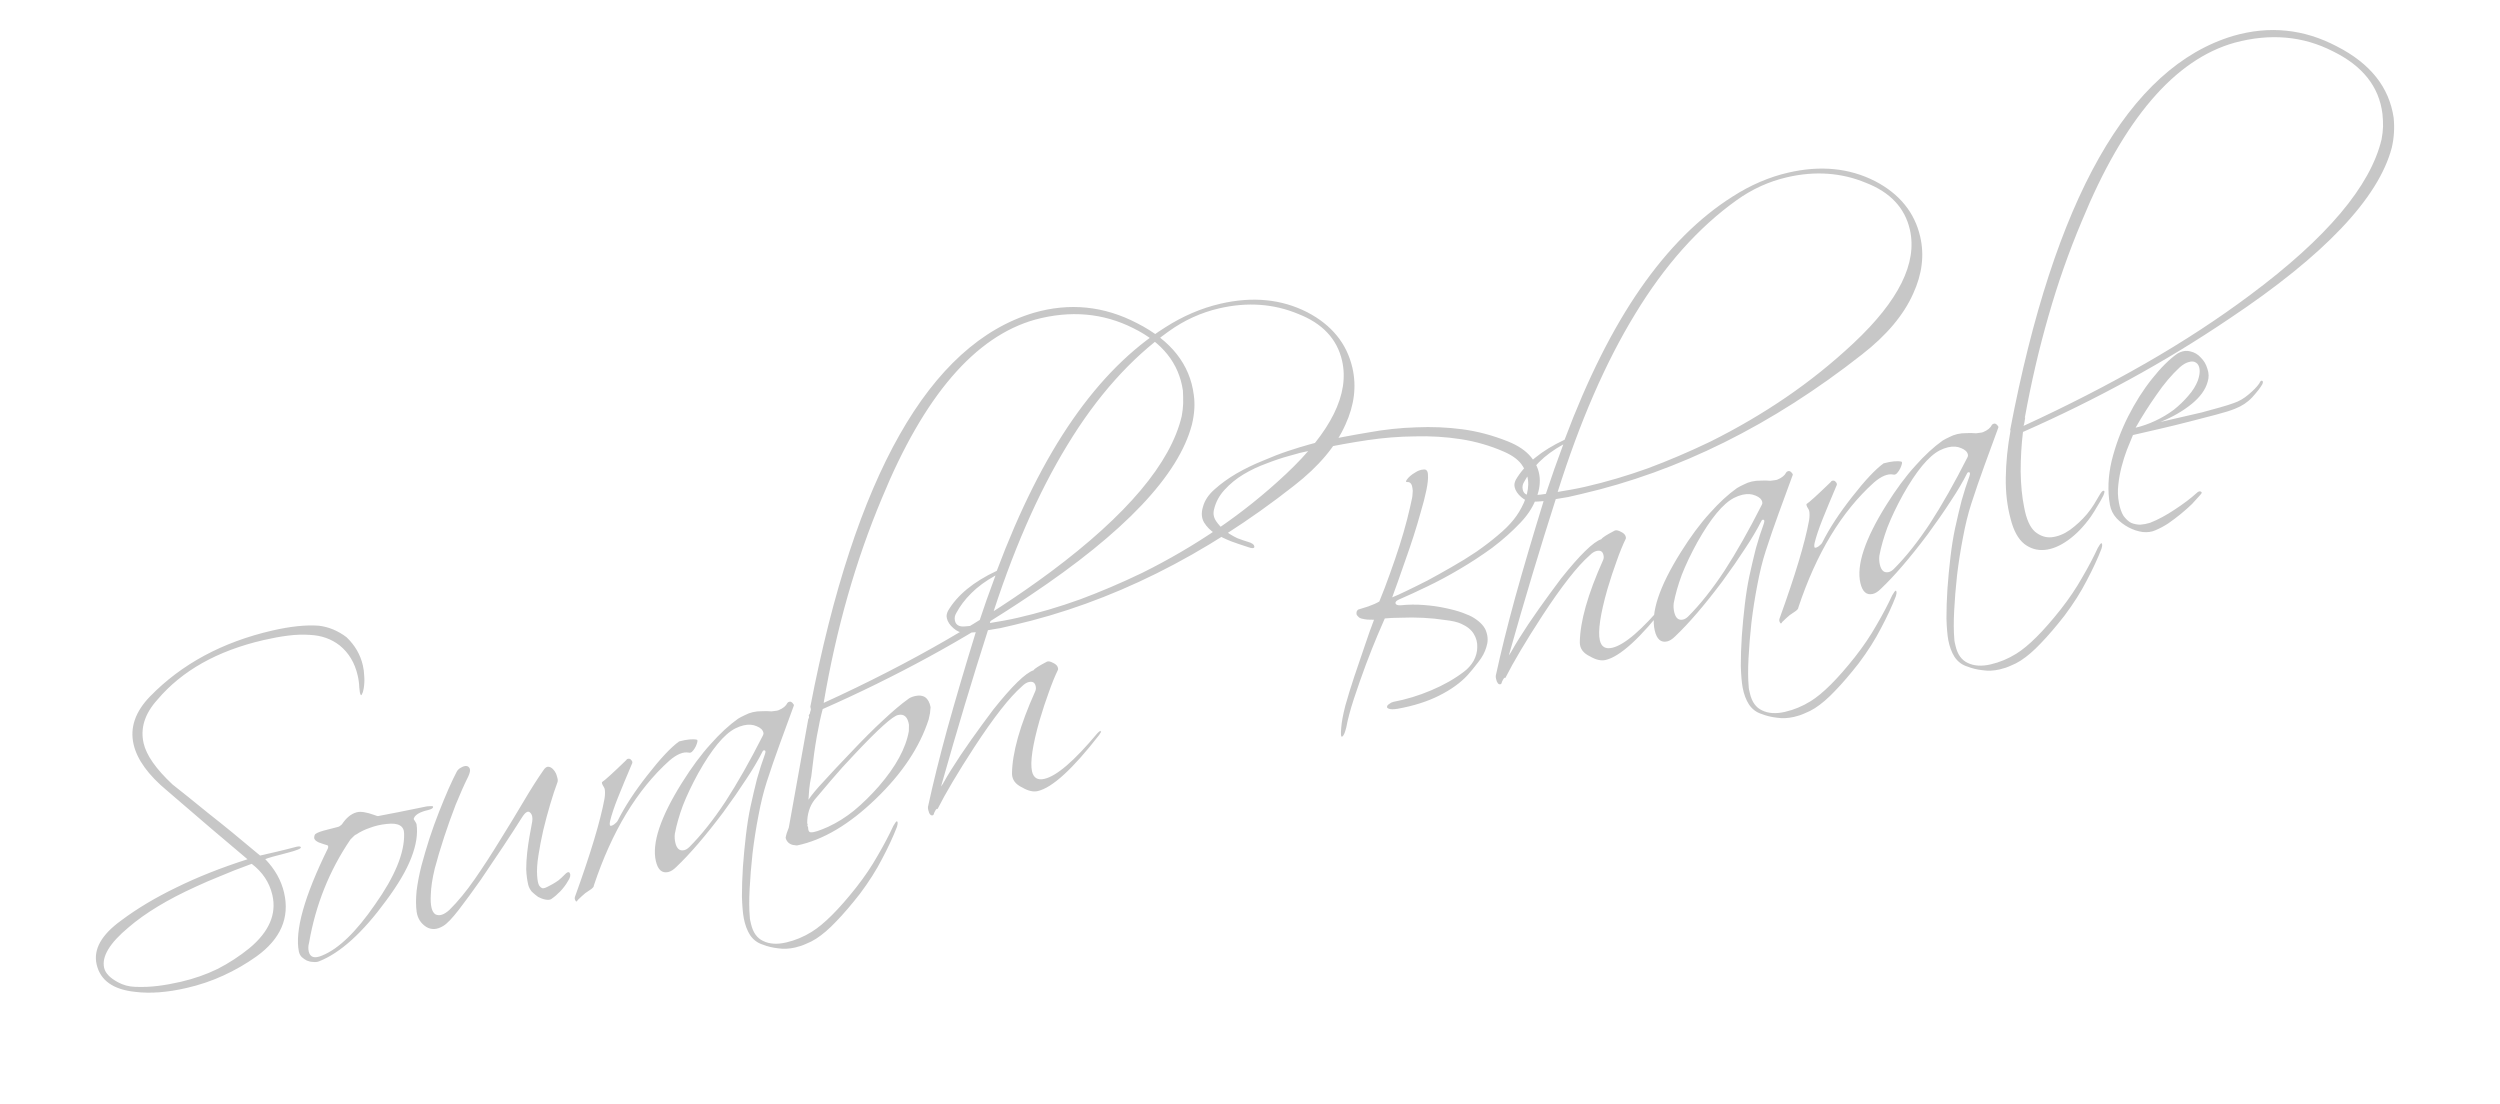 <svg width="623" height="275" viewBox="0 0 623 275" fill="none" xmlns="http://www.w3.org/2000/svg">
<path d="M30.22 229.37C25.265 232.944 23.22 236.602 24.083 240.344C25.005 244.335 28.224 246.613 33.74 247.179C37.458 247.634 41.718 247.308 46.52 246.199C49.762 245.45 52.808 244.419 55.657 243.104C58.569 241.775 61.322 240.187 63.917 238.34C69.942 233.993 72.235 228.702 70.795 222.466C70.09 219.41 68.525 216.619 66.103 214.091C66.76 213.808 68.64 213.275 71.744 212.493C73.974 211.912 75.054 211.466 74.982 211.154C74.924 210.905 74.552 210.859 73.866 211.018C71.948 211.526 70.209 211.961 68.65 212.32C67.153 212.666 65.875 212.961 64.815 213.206C59.921 209.081 55.63 205.572 51.941 202.68C48.3 199.711 45.316 197.313 42.989 195.485C38.882 191.639 36.483 188.219 35.792 185.225C34.929 181.484 36.065 177.871 39.202 174.389C45.342 167.125 54.18 162.162 65.716 159.499C67.836 159.009 69.853 158.642 71.767 158.397C73.681 158.152 75.507 158.092 77.243 158.217C80.097 158.346 82.566 159.221 84.648 160.842C86.912 162.684 88.404 165.164 89.124 168.282C89.369 169.342 89.505 170.361 89.534 171.34C89.611 172.242 89.71 172.81 89.83 173.045C89.964 173.343 90.089 173.314 90.204 172.959C90.396 172.652 90.544 172.158 90.65 171.477C90.808 170.455 90.849 169.493 90.772 168.591C90.743 167.613 90.628 166.687 90.426 165.814C89.807 163.132 88.445 160.787 86.338 158.777C84.194 157.17 81.906 156.221 79.474 155.928C76.264 155.684 72.384 156.087 67.831 157.138C55.422 160.003 45.286 165.463 37.425 173.518C33.707 177.332 32.331 181.328 33.296 185.506C34.174 189.31 36.968 193.164 41.679 197.069C45.685 200.479 49.331 203.611 52.618 206.465C55.889 209.256 58.909 211.81 61.677 214.127C55.072 216.243 49.146 218.597 43.898 221.188C38.698 223.702 34.139 226.429 30.22 229.37ZM62.728 215.264C65.439 217.331 67.154 219.924 67.874 223.042C68.968 227.781 67.064 232.195 62.162 236.282C59.672 238.302 57.017 240.031 54.197 241.471C51.362 242.848 48.292 243.918 44.987 244.681C43.054 245.127 41.161 245.466 39.31 245.696C37.458 245.926 35.57 246.001 33.647 245.92C32.126 245.877 30.689 245.486 29.337 244.747C27.384 243.687 26.257 242.502 25.954 241.193C25.306 238.387 27.323 235.031 32.005 231.126C36.168 227.537 41.788 224.138 48.863 220.928C50.523 220.151 52.494 219.302 54.777 218.38C57.109 217.382 59.759 216.344 62.728 215.264ZM79.476 239.576C84.776 237.498 90.347 232.468 96.189 224.485C99.197 220.441 101.295 216.869 102.485 213.77C103.722 210.595 104.161 207.8 103.801 205.388C103.772 205.263 103.705 205.114 103.599 204.941C103.493 204.769 103.388 204.596 103.282 204.423C103.114 204.265 103.071 204.078 103.153 203.862C103.541 202.984 104.702 202.322 106.635 201.876C107.571 201.66 107.995 201.365 107.909 200.991C107.88 200.866 107.383 200.849 106.419 200.94C103.786 201.483 101.433 201.96 99.361 202.373C97.351 202.771 95.621 203.105 94.173 203.374C94.034 203.34 93.894 203.307 93.755 203.273C93.679 203.225 93.571 203.184 93.432 203.151C91.35 202.383 89.817 202.146 88.834 202.439C87.476 202.818 86.263 203.821 85.193 205.447C84.814 205.797 84.5 206.001 84.25 206.059C84.188 206.073 83.01 206.378 80.718 206.973C79.298 207.366 78.53 207.74 78.415 208.095C78.3 208.45 78.264 208.721 78.307 208.909C78.394 209.283 78.768 209.623 79.43 209.93C80.077 210.175 80.718 210.388 81.351 210.57C81.754 210.609 81.881 210.875 81.733 211.369C75.833 223.372 73.419 231.975 74.489 237.18C74.604 237.679 74.837 238.118 75.187 238.497C75.6 238.861 76.029 239.156 76.475 239.382C76.984 239.593 77.502 239.703 78.029 239.713C78.572 239.784 79.054 239.739 79.476 239.576ZM77.022 234.92C78.652 225.48 82.09 216.902 87.338 209.188C88.129 208.349 88.594 207.946 88.733 207.979C89.755 207.284 90.906 206.722 92.187 206.295C93.454 205.806 94.857 205.482 96.396 205.323C99.275 204.987 100.711 205.805 100.707 207.777C100.822 212.545 98.403 218.424 93.448 225.414C88.776 232.207 84.4 236.436 80.317 238.101C78.408 238.935 77.281 238.604 76.936 237.108C76.777 236.422 76.806 235.693 77.022 234.92ZM138.93 194.913C139.045 194.558 139.007 194.107 138.815 193.56C138.671 192.936 138.417 192.404 138.052 191.963C137.673 191.459 137.244 191.164 136.764 191.078C136.284 190.991 135.829 191.294 135.397 191.984C133.915 194.1 132.253 196.717 130.411 199.835C128.57 202.953 126.617 206.163 124.555 209.463C122.555 212.749 120.471 215.956 118.303 219.084C116.183 222.135 114.08 224.69 111.993 226.748C110.636 227.981 109.473 228.348 108.504 227.849C107.583 227.274 107.201 225.621 107.359 222.892C107.407 221.107 107.733 218.963 108.337 216.459C109.004 213.94 109.78 211.331 110.668 208.63C111.555 205.929 112.512 203.245 113.538 200.578C114.627 197.896 115.687 195.517 116.718 193.44C117.106 192.562 117.226 191.943 117.077 191.583C116.914 191.161 116.631 190.931 116.228 190.892C115.825 190.854 115.365 190.993 114.847 191.31C114.377 191.55 114.029 191.893 113.803 192.339C113.209 193.462 112.523 194.901 111.746 196.656C111.017 198.335 110.238 200.223 109.408 202.32C108.578 204.416 107.777 206.637 107.005 208.983C106.281 211.252 105.619 213.507 105.02 215.747C104.468 217.91 104.066 220.007 103.812 222.036C103.62 224.051 103.627 225.789 103.834 227.252C104.069 228.84 104.846 230.073 106.165 230.951C107.47 231.766 108.9 231.699 110.454 230.749C111.38 230.207 112.677 228.856 114.346 226.697C116.063 224.462 117.886 221.972 119.814 219.228C121.728 216.422 123.61 213.622 125.462 210.83C127.361 207.962 128.886 205.606 130.038 203.764C130.901 202.382 131.592 201.96 132.11 202.497C132.613 202.972 132.786 203.72 132.628 204.742C132.436 205.903 132.204 207.172 131.93 208.549C131.705 209.849 131.518 211.173 131.37 212.521C131.221 213.869 131.142 215.233 131.132 216.615C131.185 217.982 131.349 219.258 131.622 220.443C131.766 221.067 132.066 221.654 132.522 222.206C133.025 222.681 133.553 223.117 134.105 223.515C134.704 223.837 135.314 224.057 135.933 224.177C136.551 224.297 137.033 224.251 137.379 224.04C138.118 223.541 138.859 222.91 139.602 222.148C140.394 221.308 141.022 220.473 141.487 219.643C142.077 218.785 142.252 218.12 142.012 217.65C141.82 217.103 141.305 217.288 140.465 218.204C140.149 218.54 139.715 218.936 139.163 219.392C138.597 219.785 138.11 220.095 137.702 220.32C137.295 220.546 136.856 220.778 136.386 221.018C135.978 221.244 135.611 221.361 135.285 221.371C134.944 221.318 134.623 221.064 134.32 220.608C134.081 220.138 133.925 219.32 133.852 218.155C133.752 216.864 133.859 215.197 134.176 213.154C134.492 211.11 134.895 209.014 135.384 206.865C135.921 204.639 136.504 202.468 137.132 200.353C137.76 198.237 138.36 196.424 138.93 194.913ZM143.973 224.291C144.668 223.605 145.292 223.034 145.843 222.579C146.409 222.185 146.92 221.837 147.376 221.535C147.817 221.17 148.016 220.895 147.973 220.708C152.471 207.189 158.745 196.808 166.793 189.564C168.655 187.952 170.273 187.282 171.65 187.556C171.866 187.637 172.116 187.58 172.399 187.383C172.667 187.124 172.897 186.841 173.089 186.534C173.329 186.15 173.507 185.781 173.622 185.426C173.785 184.994 173.845 184.684 173.801 184.497C173.787 184.435 173.741 184.38 173.665 184.332C172.629 184.111 171.151 184.255 169.232 184.764C167.203 186.218 164.568 189.027 161.325 193.191C158.179 197.201 155.728 200.953 153.972 204.445C153.843 204.738 153.526 205.074 153.023 205.453C152.394 205.86 152.044 205.908 151.972 205.597C151.915 205.347 151.936 205.014 152.037 204.596C152.406 203.066 153.046 201.145 153.958 198.833C154.917 196.444 156.077 193.647 157.439 190.442C157.679 190.059 157.631 189.708 157.295 189.392C157.099 189.109 156.813 189.011 156.439 189.097C156.252 189.14 156.142 189.231 156.108 189.37C152.727 192.647 150.69 194.496 150 194.919C149.98 195.12 150.031 195.338 150.151 195.573C150.467 196.092 150.64 196.413 150.669 196.538C150.813 197.161 150.806 197.984 150.648 199.006C149.631 204.561 147.178 212.713 143.289 223.464C143.174 223.819 143.215 224.138 143.411 224.421C143.56 224.781 143.747 224.737 143.973 224.291ZM168.511 216.064C171.907 212.85 175.816 208.302 180.239 202.421C182.435 199.418 184.332 196.681 185.929 194.21C187.589 191.725 188.958 189.406 190.037 187.252C190.133 187.098 190.212 187.014 190.275 187C190.774 186.885 190.884 187.22 190.606 188.007C189.92 189.873 189.27 191.895 188.656 194.073C188.105 196.237 187.558 198.563 187.017 201.053C186.575 203.125 186.199 205.478 185.888 208.112C185.576 210.745 185.327 213.365 185.14 215.969C184.967 218.637 184.884 221.119 184.889 223.417C184.956 225.7 185.11 227.504 185.35 228.828C185.662 230.463 186.18 231.855 186.904 233.001C187.706 234.195 188.778 234.999 190.121 235.411C191.277 235.867 192.529 236.169 193.877 236.317C195.24 236.528 196.669 236.461 198.166 236.116C199.163 235.885 200.077 235.576 200.907 235.187C201.751 234.861 202.574 234.441 203.375 233.928C204.977 232.901 206.649 231.464 208.39 229.617C210.193 227.756 212.16 225.463 214.29 222.738C216.549 219.72 218.402 216.796 219.851 213.966C221.362 211.121 222.589 208.473 223.534 206.022C223.683 205.527 223.728 205.156 223.671 204.906C223.642 204.782 223.589 204.695 223.513 204.647C223.325 204.69 223.023 205.089 222.606 205.842C221.556 208.12 220.254 210.589 218.7 213.246C217.208 215.89 215.421 218.535 213.34 221.183C209.018 226.648 205.334 230.323 202.288 232.208C200.279 233.46 198.151 234.345 195.906 234.864C193.661 235.382 191.762 235.262 190.207 234.505C188.667 233.809 187.653 232.401 187.163 230.281C187.091 229.969 187.019 229.657 186.947 229.346C186.89 229.096 186.856 228.808 186.846 228.482C186.678 226.616 186.666 224.287 186.81 221.495C186.953 218.703 187.193 215.758 187.529 212.659C187.912 209.484 188.403 206.349 189.003 203.255C189.588 200.098 190.283 197.277 191.089 194.792C192.124 191.598 193.206 188.458 194.333 185.373C195.508 182.212 196.676 179.019 197.836 175.796C197.87 175.657 197.757 175.453 197.498 175.184C197.239 174.915 196.985 174.81 196.735 174.868C196.486 174.925 196.313 175.031 196.217 175.184C195.862 175.923 195.145 176.515 194.066 176.962C193.956 177.053 193.356 177.158 192.267 177.278C191.461 177.202 190.67 177.187 189.893 177.236C189.101 177.221 188.331 177.3 187.583 177.473C186.897 177.632 186.232 177.883 185.59 178.229C184.995 178.498 184.438 178.79 183.92 179.107C181.719 180.666 179.445 182.767 177.1 185.411C174.74 187.992 172.337 191.24 169.891 195.154C164.567 203.674 162.416 210.148 163.438 214.575C163.942 216.758 164.973 217.669 166.532 217.309C167.156 217.166 167.816 216.751 168.511 216.064ZM168.172 207.768C168.585 205.571 169.256 203.216 170.186 200.702C171.179 198.174 172.462 195.48 174.035 192.621C177.388 186.658 180.443 182.964 183.201 181.539C183.906 181.179 184.602 180.92 185.288 180.762C186.535 180.474 187.636 180.548 188.59 180.984C189.531 181.359 190.08 181.889 190.238 182.575C190.296 182.824 190.253 183.064 190.109 183.294C186.905 189.617 183.802 195.095 180.8 199.73C177.783 204.301 174.78 208.082 171.792 211.07C171.365 211.497 170.933 211.761 170.497 211.862C169.374 212.121 168.64 211.503 168.295 210.006C168.122 209.258 168.081 208.512 168.172 207.768ZM201.861 177.527C201.909 177.45 201.926 177.38 201.912 177.318C201.892 177.519 201.849 177.759 201.782 178.037L201.739 177.85L201.667 177.966C201.681 178.028 201.665 178.097 201.617 178.174C201.554 178.189 201.53 178.227 201.545 178.289C201.545 178.289 201.566 178.383 201.61 178.57C201.619 178.896 201.562 179.074 201.437 179.102C200.368 184.998 199.435 190.205 198.639 194.724C197.843 199.243 197.153 203.081 196.568 206.237C196.146 207.254 195.882 208.103 195.777 208.784C195.892 209.283 196.156 209.715 196.568 210.08C197.043 210.43 197.545 210.61 198.072 210.619C198.351 210.686 198.552 210.705 198.677 210.677C205.129 209.318 211.657 205.447 218.262 199.061C224.819 192.753 229.207 186.156 231.428 179.272C231.562 178.716 231.672 178.198 231.759 177.718C231.831 177.176 231.878 176.672 231.902 176.207C231.432 173.885 230.137 172.969 228.017 173.459C227.268 173.631 226.673 173.9 226.232 174.265C224.596 175.431 222.563 177.148 220.131 179.417C217.747 181.61 214.972 184.385 211.806 187.743C209.211 190.444 207.051 192.749 205.324 194.659C203.583 196.506 202.297 198.051 201.468 199.293C201.544 198.487 201.607 197.619 201.654 196.688C201.75 195.681 201.925 194.59 202.179 193.414C202.606 189.572 203.061 186.281 203.546 183.542C204.03 180.803 204.521 178.522 205.02 176.699C214.081 172.702 222.9 168.367 231.477 163.694C240.053 159.021 248.436 153.933 256.624 148.43C280.242 132.665 293.711 118.455 297.029 105.8C297.667 103.157 297.821 100.691 297.489 98.403C296.524 90.809 291.835 84.864 283.42 80.567C275.131 76.241 266.522 75.371 257.595 77.957C231.606 85.731 213.052 118.455 201.933 176.131L202.084 176.785C202.219 176.229 202.238 176.028 202.142 176.181C202.108 176.32 202.072 176.591 202.034 176.994C201.986 177.071 201.928 177.248 201.861 177.527ZM294.482 103.728C291.725 115.399 280.849 128.321 261.854 142.493C245.929 154.315 227.064 165.206 205.257 175.166C208.369 156.779 213.21 139.766 219.78 124.127C230.255 98.654 242.989 83.825 257.984 79.641C266.767 77.285 274.913 77.999 282.42 81.783C289.683 85.361 293.804 90.551 294.784 97.353C294.841 98.456 294.861 99.535 294.842 100.591C294.808 101.584 294.688 102.629 294.482 103.728ZM202.957 199.343C204.147 197.952 205.566 196.278 207.216 194.32C208.866 192.363 210.854 190.163 213.181 187.722C218.879 181.677 222.414 178.496 223.786 178.179C225.283 177.834 226.192 178.642 226.513 180.604L226.485 182.187C225.756 186.428 223.267 191.009 219.017 195.931C216.988 198.239 214.926 200.258 212.83 201.99C210.781 203.645 208.63 204.996 206.376 206.042C204.231 206.997 202.826 207.453 202.159 207.41C201.646 207.462 201.382 207.031 201.367 206.114L201.188 205.762C201.236 205.685 201.252 205.616 201.238 205.553C201.223 205.491 201.24 205.421 201.288 205.344C201.274 205.282 201.235 205.258 201.173 205.273C201.173 205.273 201.166 205.241 201.152 205.179C201.146 202.881 201.748 200.936 202.957 199.343ZM246.2 157.044C247.212 156.876 248.256 156.7 249.33 156.518C250.39 156.273 251.45 156.028 252.511 155.784C276.831 150.169 300.165 138.575 322.512 121.001C328.638 116.237 332.89 111.183 335.269 105.839C337.499 100.989 338.081 96.257 337.016 91.642C335.619 85.593 331.86 80.977 325.739 77.792C319.34 74.54 312.149 73.836 304.167 75.678C299.365 76.787 294.734 78.776 290.273 81.645C281.903 86.927 274.242 94.574 267.293 104.586C260.391 114.522 254.093 127.076 248.401 142.249C242.592 144.97 238.534 148.304 236.227 152.252C236.097 152.545 235.999 152.83 235.932 153.109C235.865 153.387 235.874 153.713 235.961 154.087C236.162 154.96 236.714 155.785 237.616 156.562C238.518 157.339 239.427 157.721 240.343 157.706C240.933 157.701 241.454 157.68 241.905 157.641C242.418 157.588 242.838 157.557 243.164 157.547C240.459 166.317 238.102 174.316 236.093 181.545C234.132 188.698 232.516 195.212 231.245 201.089C231.226 201.29 231.252 201.547 231.324 201.859C231.554 202.856 231.919 203.298 232.418 203.182C232.605 203.139 232.725 202.947 232.778 202.607C233.166 201.729 233.452 201.4 233.634 201.621C235.663 197.606 238.713 192.468 242.785 186.207C247.639 178.781 251.596 173.729 254.656 171.052C255.241 170.457 255.815 170.095 256.376 169.966C257.311 169.75 257.88 170.078 258.081 170.951C258.197 171.45 258.165 171.884 257.988 172.254C254.17 180.754 252.238 187.605 252.19 192.805C252.21 194.311 253.066 195.46 254.759 196.251C256.203 197.1 257.487 197.395 258.609 197.136C262.226 196.301 267.325 191.642 273.905 183.161L274.409 182.355C274.332 182.307 274.294 182.283 274.294 182.283C274.279 182.22 274.234 182.165 274.157 182.117C274.109 182.194 273.999 182.285 273.826 182.391C273.716 182.482 273.582 182.611 273.423 182.779C267.711 189.616 263.327 193.386 260.271 194.092C258.587 194.481 257.558 193.864 257.184 192.243C256.666 189.998 257.294 185.748 259.068 179.492C259.845 176.883 260.617 174.537 261.384 172.455C262.137 170.311 262.892 168.461 263.65 166.907C263.698 166.83 263.693 166.667 263.636 166.418C263.521 165.919 263.132 165.516 262.47 165.209C261.794 164.84 261.276 164.729 260.916 164.878C258.863 165.943 257.748 166.66 257.57 167.03C255.555 167.692 252.205 170.961 247.519 176.838C245.61 179.381 243.763 181.909 241.979 184.423C240.195 186.937 238.535 189.422 237 191.878C236.329 192.952 235.809 193.828 235.439 194.504C235.07 195.181 234.758 195.68 234.504 196.001C236.528 188.834 238.506 182.039 240.438 175.616C242.371 169.192 244.292 163.002 246.2 157.044ZM246.675 155.259C252.209 137.692 258.648 122.904 265.991 110.897C273.319 98.827 281.718 89.4 291.187 82.616C295.072 79.814 299.291 77.888 303.843 76.837C310.827 75.225 317.371 75.684 323.473 78.217C329.531 80.562 333.187 84.447 334.44 89.872C336.354 98.166 331.697 107.583 320.469 118.123C315.178 123.089 309.554 127.606 303.596 131.674C297.639 135.742 291.331 139.432 284.673 142.742C279.411 145.271 274.209 147.49 269.067 149.4C263.973 151.233 258.838 152.747 253.662 153.942C252.414 154.229 251.191 154.479 249.992 154.69C248.855 154.887 247.749 155.077 246.675 155.259ZM243.732 155.741C243.545 155.785 243.164 155.84 242.588 155.907C242.075 155.96 241.367 156.025 240.465 156.101C239.05 156.231 238.22 155.766 237.976 154.706C237.817 154.02 237.93 153.37 238.314 152.756C239.23 151.034 240.462 149.402 242.012 147.862C243.609 146.246 245.631 144.761 248.077 143.408C247.358 145.413 246.614 147.457 245.847 149.539C245.142 151.606 244.437 153.674 243.732 155.741ZM348.318 176.622C352.29 175.902 355.717 174.815 358.6 173.361C361.545 171.893 363.912 170.197 365.702 168.273C366.589 167.28 367.486 166.187 368.392 164.992C369.361 163.783 370.028 162.545 370.392 161.279C370.819 159.998 370.826 158.748 370.414 157.53C370.049 156.235 368.984 155.036 367.218 153.933C366.604 153.549 365.688 153.136 364.47 152.695C363.251 152.254 361.814 151.863 360.159 151.523C358.567 151.168 356.801 150.919 354.863 150.775C352.988 150.617 351.055 150.636 349.064 150.833C348.287 150.881 347.855 150.718 347.769 150.344C347.682 149.97 348.03 149.627 348.812 149.315C350.783 148.466 353.069 147.412 355.669 146.155C358.331 144.884 361.02 143.442 363.735 141.83C366.512 140.204 369.222 138.429 371.865 136.505C374.494 134.518 376.837 132.434 378.894 130.251C380.588 128.481 381.832 126.617 382.628 124.66C383.487 122.688 383.839 120.801 383.686 118.997C383.518 117.131 382.795 115.426 381.519 113.881C380.243 112.337 378.372 111.061 375.906 110.054C372.069 108.509 368.253 107.486 364.458 106.982C360.664 106.479 356.816 106.316 352.916 106.494C349.002 106.609 345.028 107.034 340.994 107.769C337.007 108.426 332.887 109.213 328.632 110.13C328.383 110.188 327.548 110.413 326.128 110.807C324.708 111.2 322.991 111.728 320.976 112.39C319.024 113.038 316.913 113.854 314.644 114.837C312.361 115.758 310.176 116.821 308.09 118.025C306.065 119.215 304.264 120.518 302.686 121.933C301.156 123.272 300.182 124.744 299.765 126.351C299.319 127.834 299.42 129.124 300.068 130.223C300.701 131.259 301.601 132.168 302.766 132.949C303.98 133.654 305.311 134.3 306.76 134.885C308.194 135.407 309.514 135.858 310.718 136.237C312.013 136.726 312.634 136.714 312.581 136.201C312.528 135.688 311.977 135.289 310.926 135.007C310.293 134.824 309.437 134.529 308.357 134.122C307.326 133.637 306.335 133.045 305.385 132.345C304.421 131.582 303.637 130.745 303.032 129.834C302.428 128.922 302.267 127.941 302.55 126.891C302.986 125.082 303.862 123.468 305.176 122.048C306.538 120.551 308.114 119.268 309.903 118.198C311.692 117.128 313.587 116.231 315.587 115.506C317.635 114.705 319.556 114.064 321.35 113.585C323.192 113.028 324.807 112.622 326.193 112.368C327.642 112.099 328.647 111.9 329.208 111.771C333.026 110.955 336.904 110.256 340.843 109.676C344.781 109.095 348.683 108.785 352.55 108.746C356.464 108.631 360.294 108.863 364.041 109.443C367.788 110.023 371.378 111.066 374.813 112.572C377.077 113.56 378.639 114.776 379.498 116.22C380.419 117.649 380.865 119.155 380.836 120.738C380.793 122.259 380.424 123.789 379.729 125.329C379.033 126.869 378.201 128.244 377.232 129.453C376.215 130.738 374.88 132.065 373.225 133.432C371.632 134.785 369.845 136.15 367.864 137.527C365.931 138.827 363.89 140.086 361.741 141.305C359.655 142.509 357.647 143.63 355.719 144.666C353.839 145.625 352.1 146.487 350.503 147.25C348.968 147.998 347.778 148.535 346.934 148.862C347.26 147.998 347.701 146.78 348.257 145.206C348.814 143.633 349.428 141.882 350.099 139.953C350.818 137.948 351.523 135.881 352.214 133.751C352.904 131.621 353.516 129.575 354.048 127.613C354.643 125.636 355.11 123.821 355.451 122.166C355.791 120.511 355.923 119.232 355.846 118.33C355.817 117.352 355.453 116.91 354.752 117.006C354.038 117.04 353.311 117.306 352.572 117.805C351.819 118.242 351.212 118.743 350.752 119.309C350.291 119.875 350.255 120.147 350.644 120.123C351.095 120.084 351.426 120.238 351.637 120.583C351.834 120.866 351.951 121.233 351.99 121.684C352.076 122.058 352.083 122.516 352.011 123.058C351.987 123.523 351.942 123.895 351.875 124.173C351.568 125.689 351.156 127.459 350.638 129.484C350.12 131.508 349.499 133.655 348.775 135.924C348.05 138.193 347.247 140.546 346.365 142.983C345.53 145.343 344.65 147.648 343.725 149.898C342.972 150.335 342.048 150.745 340.955 151.129C339.909 151.436 339.113 151.685 338.566 151.877C338.379 151.921 338.22 152.089 338.091 152.381C338.009 152.597 338.005 152.861 338.077 153.173C338.196 153.408 338.417 153.652 338.739 153.907C339.046 154.098 339.47 154.23 340.012 154.302C340.492 154.388 340.895 154.427 341.221 154.417C341.547 154.408 341.943 154.415 342.408 154.439C341.708 156.242 340.931 158.425 340.078 160.987C339.21 163.486 338.349 166.017 337.495 168.578C336.642 171.14 335.891 173.579 335.244 175.896C334.659 178.199 334.323 180.017 334.237 181.351C334.083 182.962 334.155 183.701 334.453 183.567C334.813 183.418 335.16 182.648 335.496 181.257C335.841 179.338 336.474 176.959 337.395 174.119C338.364 171.202 339.354 168.379 340.366 165.649C341.426 162.843 342.402 160.385 343.294 158.274C344.234 156.086 344.833 154.7 345.092 154.115C346.119 154.009 347.517 153.949 349.287 153.934C351.043 153.857 352.851 153.867 354.713 153.963C356.574 154.058 358.356 154.238 360.059 154.502C361.81 154.689 363.163 155 364.117 155.437C365.58 156.084 366.629 156.926 367.262 157.962C367.895 158.998 368.186 160.113 368.133 161.308C368.128 162.426 367.829 163.546 367.234 164.668C366.625 165.729 365.816 166.638 364.809 167.396C362.464 169.185 359.734 170.735 356.621 172.045C353.57 173.34 350.44 174.293 347.231 174.902C346.857 174.989 346.505 175.169 346.174 175.442C345.828 175.653 345.653 175.891 345.648 176.154C345.629 176.356 345.797 176.514 346.152 176.629C346.584 176.792 347.306 176.79 348.318 176.622ZM387.697 124.376C388.709 124.208 389.753 124.033 390.827 123.851C391.887 123.606 392.947 123.361 394.007 123.117C418.328 117.502 441.662 105.908 464.009 88.334C470.135 83.57 474.387 78.516 476.765 73.172C478.996 68.322 479.578 63.59 478.513 58.975C477.116 52.926 473.357 48.309 467.236 45.125C460.836 41.873 453.646 41.169 445.664 43.011C440.862 44.12 436.231 46.109 431.77 48.978C423.399 54.26 415.739 61.907 408.789 71.919C401.887 81.854 395.59 94.409 389.898 109.582C384.089 112.303 380.031 115.637 377.724 119.585C377.594 119.878 377.496 120.163 377.429 120.441C377.362 120.72 377.371 121.046 377.458 121.42C377.659 122.293 378.211 123.118 379.113 123.895C380.015 124.672 380.924 125.053 381.84 125.039C382.43 125.034 382.95 125.012 383.401 124.974C383.915 124.921 384.334 124.89 384.661 124.88C381.956 133.65 379.599 141.649 377.59 148.878C375.628 156.031 374.012 162.545 372.742 168.421C372.723 168.623 372.749 168.88 372.821 169.191C373.051 170.189 373.416 170.63 373.915 170.515C374.102 170.472 374.222 170.28 374.275 169.94C374.663 169.062 374.948 168.733 375.131 168.954C377.159 164.938 380.21 159.801 384.282 153.54C389.136 146.114 393.093 141.062 396.153 138.385C396.738 137.79 397.311 137.428 397.873 137.299C398.808 137.083 399.377 137.411 399.578 138.284C399.693 138.783 399.662 139.217 399.485 139.587C395.667 148.087 393.735 154.938 393.687 160.138C393.706 161.644 394.563 162.793 396.256 163.584C397.7 164.433 398.983 164.728 400.106 164.469C403.723 163.634 408.822 158.975 415.402 150.493L415.906 149.688C415.829 149.64 415.791 149.616 415.791 149.616C415.776 149.553 415.731 149.498 415.654 149.45C415.606 149.527 415.496 149.618 415.323 149.724C415.213 149.815 415.078 149.944 414.92 150.112C409.207 156.948 404.823 160.719 401.768 161.425C400.084 161.813 399.055 161.197 398.681 159.576C398.162 157.331 398.79 153.081 400.565 146.825C401.342 144.216 402.114 141.87 402.881 139.788C403.634 137.643 404.389 135.794 405.147 134.24C405.195 134.163 405.19 134 405.133 133.751C405.017 133.252 404.629 132.849 403.967 132.542C403.29 132.172 402.772 132.062 402.413 132.211C400.36 133.276 399.244 133.993 399.067 134.363C397.052 135.025 393.702 138.294 389.016 144.171C387.107 146.714 385.26 149.242 383.476 151.756C381.692 154.269 380.032 156.754 378.497 159.211C377.826 160.285 377.305 161.161 376.936 161.837C376.567 162.514 376.255 163.013 376.001 163.334C378.024 156.167 380.003 149.372 381.935 142.949C383.868 136.525 385.788 130.334 387.697 124.376ZM388.172 122.592C393.706 105.025 400.144 90.237 407.488 78.23C414.816 66.16 423.215 56.733 432.684 49.949C436.569 47.147 440.788 45.221 445.34 44.17C452.324 42.557 458.867 43.017 464.969 45.55C471.028 47.895 474.684 51.78 475.936 57.205C477.851 65.499 473.194 74.916 461.965 85.456C456.675 90.421 451.051 94.938 445.093 99.007C439.136 103.075 432.828 106.765 426.17 110.075C420.908 112.604 415.706 114.823 410.564 116.733C405.469 118.566 400.334 120.079 395.159 121.274C393.911 121.562 392.688 121.812 391.489 122.023C390.352 122.22 389.246 122.409 388.172 122.592ZM385.229 123.074C385.042 123.117 384.66 123.173 384.085 123.24C383.572 123.293 382.864 123.357 381.962 123.434C380.547 123.564 379.717 123.099 379.472 122.039C379.314 121.353 379.427 120.703 379.81 120.089C380.726 118.366 381.959 116.735 383.508 115.195C385.106 113.579 387.127 112.094 389.574 110.741C388.854 112.746 388.111 114.79 387.344 116.872C386.639 118.939 385.934 121.007 385.229 123.074ZM417.432 158.597C420.828 155.382 424.737 150.834 429.16 144.953C431.356 141.95 433.253 139.213 434.851 136.742C436.51 134.257 437.879 131.938 438.959 129.784C439.054 129.63 439.134 129.546 439.196 129.532C439.695 129.417 439.805 129.752 439.527 130.539C438.841 132.405 438.191 134.427 437.578 136.605C437.026 138.769 436.48 141.095 435.938 143.585C435.497 145.657 435.12 148.01 434.809 150.644C434.497 153.277 434.248 155.897 434.061 158.501C433.889 161.169 433.805 163.651 433.81 165.949C433.877 168.232 434.031 170.036 434.271 171.36C434.583 172.995 435.101 174.387 435.826 175.533C436.627 176.727 437.699 177.531 439.042 177.943C440.198 178.399 441.45 178.701 442.798 178.849C444.161 179.06 445.59 178.993 447.087 178.648C448.085 178.417 448.998 178.108 449.828 177.719C450.672 177.393 451.495 176.973 452.296 176.46C453.898 175.433 455.57 173.996 457.311 172.149C459.115 170.288 461.081 167.995 463.211 165.27C465.47 162.252 467.324 159.328 468.772 156.498C470.283 153.653 471.511 151.005 472.455 148.554C472.604 148.059 472.65 147.688 472.592 147.438C472.563 147.314 472.51 147.227 472.434 147.179C472.247 147.222 471.944 147.621 471.527 148.374C470.477 150.652 469.175 153.121 467.621 155.778C466.129 158.422 464.342 161.067 462.261 163.715C457.939 169.18 454.255 172.855 451.21 174.74C449.2 175.992 447.072 176.877 444.827 177.396C442.582 177.914 440.683 177.794 439.128 177.037C437.589 176.341 436.574 174.933 436.084 172.813C436.012 172.501 435.94 172.189 435.868 171.878C435.811 171.628 435.777 171.34 435.768 171.014C435.6 169.148 435.587 166.819 435.731 164.027C435.875 161.236 436.114 158.29 436.45 155.191C436.833 152.016 437.325 148.881 437.924 145.787C438.509 142.63 439.204 139.809 440.01 137.324C441.046 134.13 442.127 130.99 443.254 127.905C444.429 124.744 445.597 121.551 446.757 118.328C446.791 118.189 446.678 117.985 446.419 117.716C446.16 117.448 445.906 117.342 445.656 117.4C445.407 117.457 445.234 117.563 445.138 117.716C444.783 118.455 444.066 119.047 442.987 119.494C442.877 119.585 442.277 119.69 441.188 119.81C440.382 119.734 439.591 119.719 438.814 119.768C438.022 119.753 437.252 119.832 436.504 120.005C435.818 120.164 435.154 120.415 434.511 120.761C433.916 121.03 433.36 121.322 432.842 121.639C430.64 123.198 428.366 125.299 426.021 127.943C423.661 130.524 421.258 133.772 418.812 137.686C413.488 146.206 411.337 152.68 412.359 157.108C412.863 159.29 413.895 160.201 415.454 159.842C416.077 159.698 416.737 159.283 417.432 158.597ZM417.093 150.3C417.506 148.103 418.177 145.748 419.107 143.234C420.1 140.706 421.383 138.012 422.956 135.153C426.309 129.19 429.364 125.496 432.122 124.071C432.827 123.711 433.523 123.452 434.209 123.294C435.456 123.006 436.557 123.08 437.512 123.517C438.452 123.891 439.001 124.421 439.16 125.107C439.217 125.356 439.174 125.596 439.03 125.826C435.826 132.149 432.723 137.627 429.721 142.262C426.704 146.833 423.701 150.614 420.713 153.603C420.286 154.029 419.854 154.293 419.418 154.394C418.295 154.653 417.561 154.035 417.216 152.538C417.043 151.79 417.002 151.044 417.093 150.3ZM444.14 154.992C444.835 154.306 445.459 153.735 446.01 153.28C446.576 152.886 447.087 152.538 447.543 152.236C447.984 151.871 448.183 151.596 448.14 151.409C452.638 137.89 458.912 127.509 466.96 120.265C468.821 118.653 470.44 117.983 471.817 118.257C472.033 118.338 472.282 118.281 472.565 118.084C472.834 117.825 473.064 117.542 473.256 117.235C473.496 116.851 473.673 116.482 473.789 116.127C473.952 115.695 474.012 115.385 473.968 115.198C473.954 115.136 473.908 115.081 473.832 115.033C472.795 114.812 471.318 114.956 469.399 115.465C467.37 116.919 464.735 119.728 461.492 123.892C458.346 127.902 455.895 131.654 454.139 135.146C454.01 135.439 453.693 135.775 453.19 136.154C452.561 136.561 452.211 136.609 452.139 136.298C452.082 136.048 452.103 135.715 452.204 135.297C452.573 133.767 453.213 131.846 454.124 129.534C455.084 127.145 456.244 124.348 457.606 121.143C457.846 120.76 457.798 120.409 457.462 120.093C457.266 119.81 456.98 119.712 456.606 119.798C456.419 119.841 456.309 119.932 456.275 120.071C452.893 123.348 450.857 125.197 450.167 125.62C450.147 125.821 450.198 126.039 450.318 126.274C450.634 126.793 450.807 127.114 450.836 127.239C450.98 127.862 450.973 128.685 450.815 129.707C449.798 135.262 447.345 143.414 443.456 154.165C443.341 154.52 443.382 154.839 443.578 155.122C443.727 155.482 443.914 155.438 444.14 154.992ZM468.678 146.765C472.074 143.551 475.983 139.003 480.405 133.122C482.602 130.119 484.499 127.382 486.096 124.911C487.756 122.426 489.125 120.107 490.204 117.953C490.3 117.799 490.379 117.715 490.442 117.701C490.941 117.586 491.051 117.921 490.773 118.708C490.087 120.574 489.437 122.596 488.823 124.774C488.272 126.938 487.725 129.264 487.183 131.754C486.742 133.826 486.366 136.179 486.054 138.813C485.743 141.446 485.494 144.066 485.307 146.67C485.134 149.338 485.051 151.82 485.056 154.118C485.123 156.401 485.277 158.205 485.517 159.529C485.829 161.164 486.347 162.556 487.071 163.702C487.873 164.896 488.945 165.7 490.288 166.112C491.444 166.568 492.696 166.87 494.044 167.018C495.406 167.229 496.836 167.162 498.333 166.817C499.33 166.586 500.244 166.277 501.074 165.888C501.918 165.562 502.741 165.142 503.542 164.629C505.144 163.602 506.816 162.165 508.557 160.318C510.36 158.457 512.327 156.164 514.457 153.439C516.716 150.421 518.569 147.497 520.018 144.667C521.529 141.822 522.756 139.174 523.701 136.723C523.85 136.228 523.895 135.857 523.838 135.607C523.809 135.483 523.756 135.396 523.679 135.348C523.492 135.391 523.19 135.79 522.773 136.543C521.723 138.821 520.42 141.29 518.866 143.947C517.375 146.591 515.588 149.236 513.507 151.884C509.185 157.349 505.501 161.024 502.455 162.909C500.445 164.161 498.318 165.046 496.073 165.565C493.828 166.083 491.929 165.963 490.374 165.206C488.834 164.51 487.82 163.102 487.33 160.982C487.258 160.67 487.186 160.358 487.114 160.047C487.057 159.797 487.023 159.509 487.013 159.183C486.845 157.317 486.833 154.988 486.977 152.196C487.12 149.404 487.36 146.459 487.695 143.36C488.079 140.185 488.57 137.05 489.17 133.956C489.755 130.799 490.45 127.978 491.256 125.493C492.291 122.299 493.373 119.159 494.5 116.074C495.675 112.913 496.843 109.72 498.003 106.497C498.037 106.358 497.924 106.154 497.665 105.885C497.406 105.616 497.152 105.511 496.902 105.569C496.653 105.626 496.48 105.732 496.384 105.885C496.029 106.624 495.312 107.216 494.233 107.663C494.123 107.754 493.523 107.859 492.434 107.979C491.628 107.903 490.837 107.888 490.059 107.937C489.268 107.922 488.498 108.001 487.75 108.174C487.064 108.333 486.399 108.584 485.757 108.93C485.162 109.199 484.605 109.491 484.087 109.808C481.886 111.367 479.612 113.468 477.267 116.112C474.907 118.693 472.504 121.941 470.058 125.855C464.734 134.375 462.583 140.849 463.605 145.276C464.109 147.459 465.14 148.37 466.699 148.01C467.323 147.867 467.983 147.452 468.678 146.765ZM468.339 138.469C468.751 136.272 469.423 133.917 470.353 131.403C471.346 128.875 472.629 126.181 474.202 123.322C477.555 117.359 480.61 113.665 483.368 112.24C484.073 111.88 484.769 111.621 485.455 111.463C486.702 111.175 487.803 111.249 488.757 111.685C489.698 112.06 490.247 112.59 490.405 113.276C490.463 113.525 490.42 113.765 490.276 113.995C487.072 120.318 483.969 125.796 480.966 130.431C477.95 135.002 474.947 138.783 471.959 141.771C471.532 142.198 471.1 142.462 470.664 142.563C469.541 142.822 468.807 142.204 468.462 140.707C468.289 139.959 468.248 139.213 468.339 138.469ZM501.054 129.34C501.793 132.256 502.928 134.326 504.458 135.549C505.974 136.71 507.665 137.206 509.531 137.038C511.397 136.87 513.345 136.059 515.374 134.606C517.403 133.152 519.285 131.207 521.021 128.77C521.563 127.988 522.115 127.105 522.676 126.121C523.3 125.124 523.789 124.255 524.144 123.517C524.484 122.715 524.523 122.312 524.259 122.308C524.043 122.226 523.743 122.492 523.359 123.106C522.846 124.013 522.326 124.889 521.798 125.733C521.319 126.501 520.745 127.29 520.079 128.1C518.841 129.568 517.436 130.878 515.863 132.03C514.337 133.104 512.805 133.721 511.265 133.879C509.787 134.023 508.399 133.556 507.098 132.477C505.861 131.383 504.966 129.356 504.414 126.397C503.886 123.825 503.598 120.871 503.55 117.532C503.549 114.116 503.741 110.821 504.124 107.645C513.186 103.648 521.973 99.321 530.488 94.662C539.064 89.989 547.415 84.908 555.541 79.419C579.222 63.64 592.722 49.423 596.04 36.768C596.597 34.341 596.75 31.875 596.5 29.371C595.396 21.744 590.675 15.806 582.338 11.556C574.11 7.216 565.502 6.346 556.513 8.947C530.461 16.735 511.938 49.452 500.944 107.099L501.009 107.379C500.285 111.356 499.897 115.222 499.844 118.978C499.777 122.672 500.181 126.126 501.054 129.34ZM593.493 34.696C590.736 46.367 579.829 59.296 560.771 73.483C552.761 79.47 544.057 85.158 534.661 90.546C525.264 95.934 515.133 101.13 504.268 106.134C504.383 105.779 504.467 105.431 504.52 105.091C504.573 104.75 504.625 104.41 504.678 104.069L504.585 104.091C506.172 95.317 508.133 86.883 510.468 78.791C512.789 70.635 515.563 62.737 518.791 55.095C529.265 29.622 541.969 14.8 556.902 10.63C565.747 8.26 573.892 8.974 581.338 12.772C588.74 16.384 592.861 21.574 593.701 28.342C593.821 29.431 593.871 30.503 593.852 31.559C593.819 32.552 593.699 33.597 593.493 34.696ZM563.78 95.745C563.991 95.236 563.957 94.948 563.679 94.881C563.463 94.8 563.249 95.013 563.038 95.522C562.448 96.38 561.547 97.311 560.333 98.314C559.182 99.302 557.966 100.01 556.685 100.437C555.716 100.792 554.522 101.166 553.102 101.56C551.744 101.939 550.262 102.347 548.655 102.783C547.034 103.158 545.319 103.553 543.511 103.971C541.765 104.374 540.05 104.77 538.366 105.159C541.369 103.94 543.949 102.457 546.108 100.711C548.266 98.965 549.612 97.111 550.144 95.149C550.489 94.084 550.47 93.004 550.086 91.911C549.765 90.803 549.223 89.877 548.46 89.133C547.745 88.313 546.869 87.793 545.833 87.572C544.783 87.289 543.708 87.472 542.61 88.119C540.629 89.496 538.518 91.593 536.278 94.409C534.086 97.148 532.089 100.302 530.285 103.871C528.53 107.364 527.175 111.027 526.221 114.859C525.329 118.678 525.185 122.324 525.79 125.797C526.016 127.058 526.57 128.178 527.453 129.157C528.321 130.073 529.316 130.828 530.439 131.423C531.562 132.018 532.734 132.404 533.958 132.581C535.167 132.696 536.217 132.552 537.109 132.149C538.189 131.703 539.27 131.125 540.354 130.415C541.486 129.628 542.549 128.824 543.542 128.004C544.535 127.184 545.434 126.385 546.24 125.608C547.031 124.768 547.712 124.02 548.283 123.362C548.71 122.935 548.777 122.657 548.484 122.528C548.177 122.336 547.81 122.453 547.384 122.88C545.916 124.205 544.098 125.577 541.93 126.997C539.824 128.402 537.778 129.499 535.792 130.286C534.996 130.535 534.178 130.691 533.339 130.754C532.547 130.739 531.789 130.586 531.065 130.293C530.388 129.924 529.762 129.346 529.187 128.559C528.673 127.758 528.289 126.665 528.035 125.278C527.752 123.767 527.701 122.268 527.884 120.781C528.051 119.232 528.327 117.723 528.711 116.255C529.094 114.787 529.531 113.406 530.02 112.11C530.557 110.738 531.061 109.506 531.531 108.412C533.401 107.98 535.584 107.476 538.078 106.9C540.573 106.324 543.06 105.717 545.54 105.079C548.02 104.441 550.282 103.853 552.325 103.315C554.431 102.764 555.992 102.272 557.009 101.84C558.698 101.187 560.12 100.235 561.276 98.983C562.48 97.654 563.314 96.575 563.78 95.745ZM547.705 94.825C547.216 96.12 546.424 97.387 545.331 98.625C544.299 99.848 543.091 101.014 541.704 102.122C540.304 103.168 538.774 104.079 537.114 104.857C535.454 105.634 533.814 106.21 532.192 106.584C533.78 103.787 535.514 101.055 537.394 98.388C539.26 95.658 541.195 93.372 543.2 91.53C544.02 90.815 544.773 90.379 545.459 90.22C546.193 89.985 546.798 90.043 547.273 90.393C547.733 90.68 548.019 91.206 548.129 91.969C548.239 92.731 548.098 93.683 547.705 94.825Z" fill="#6D6D6D" fill-opacity="0.38"/>
</svg>

